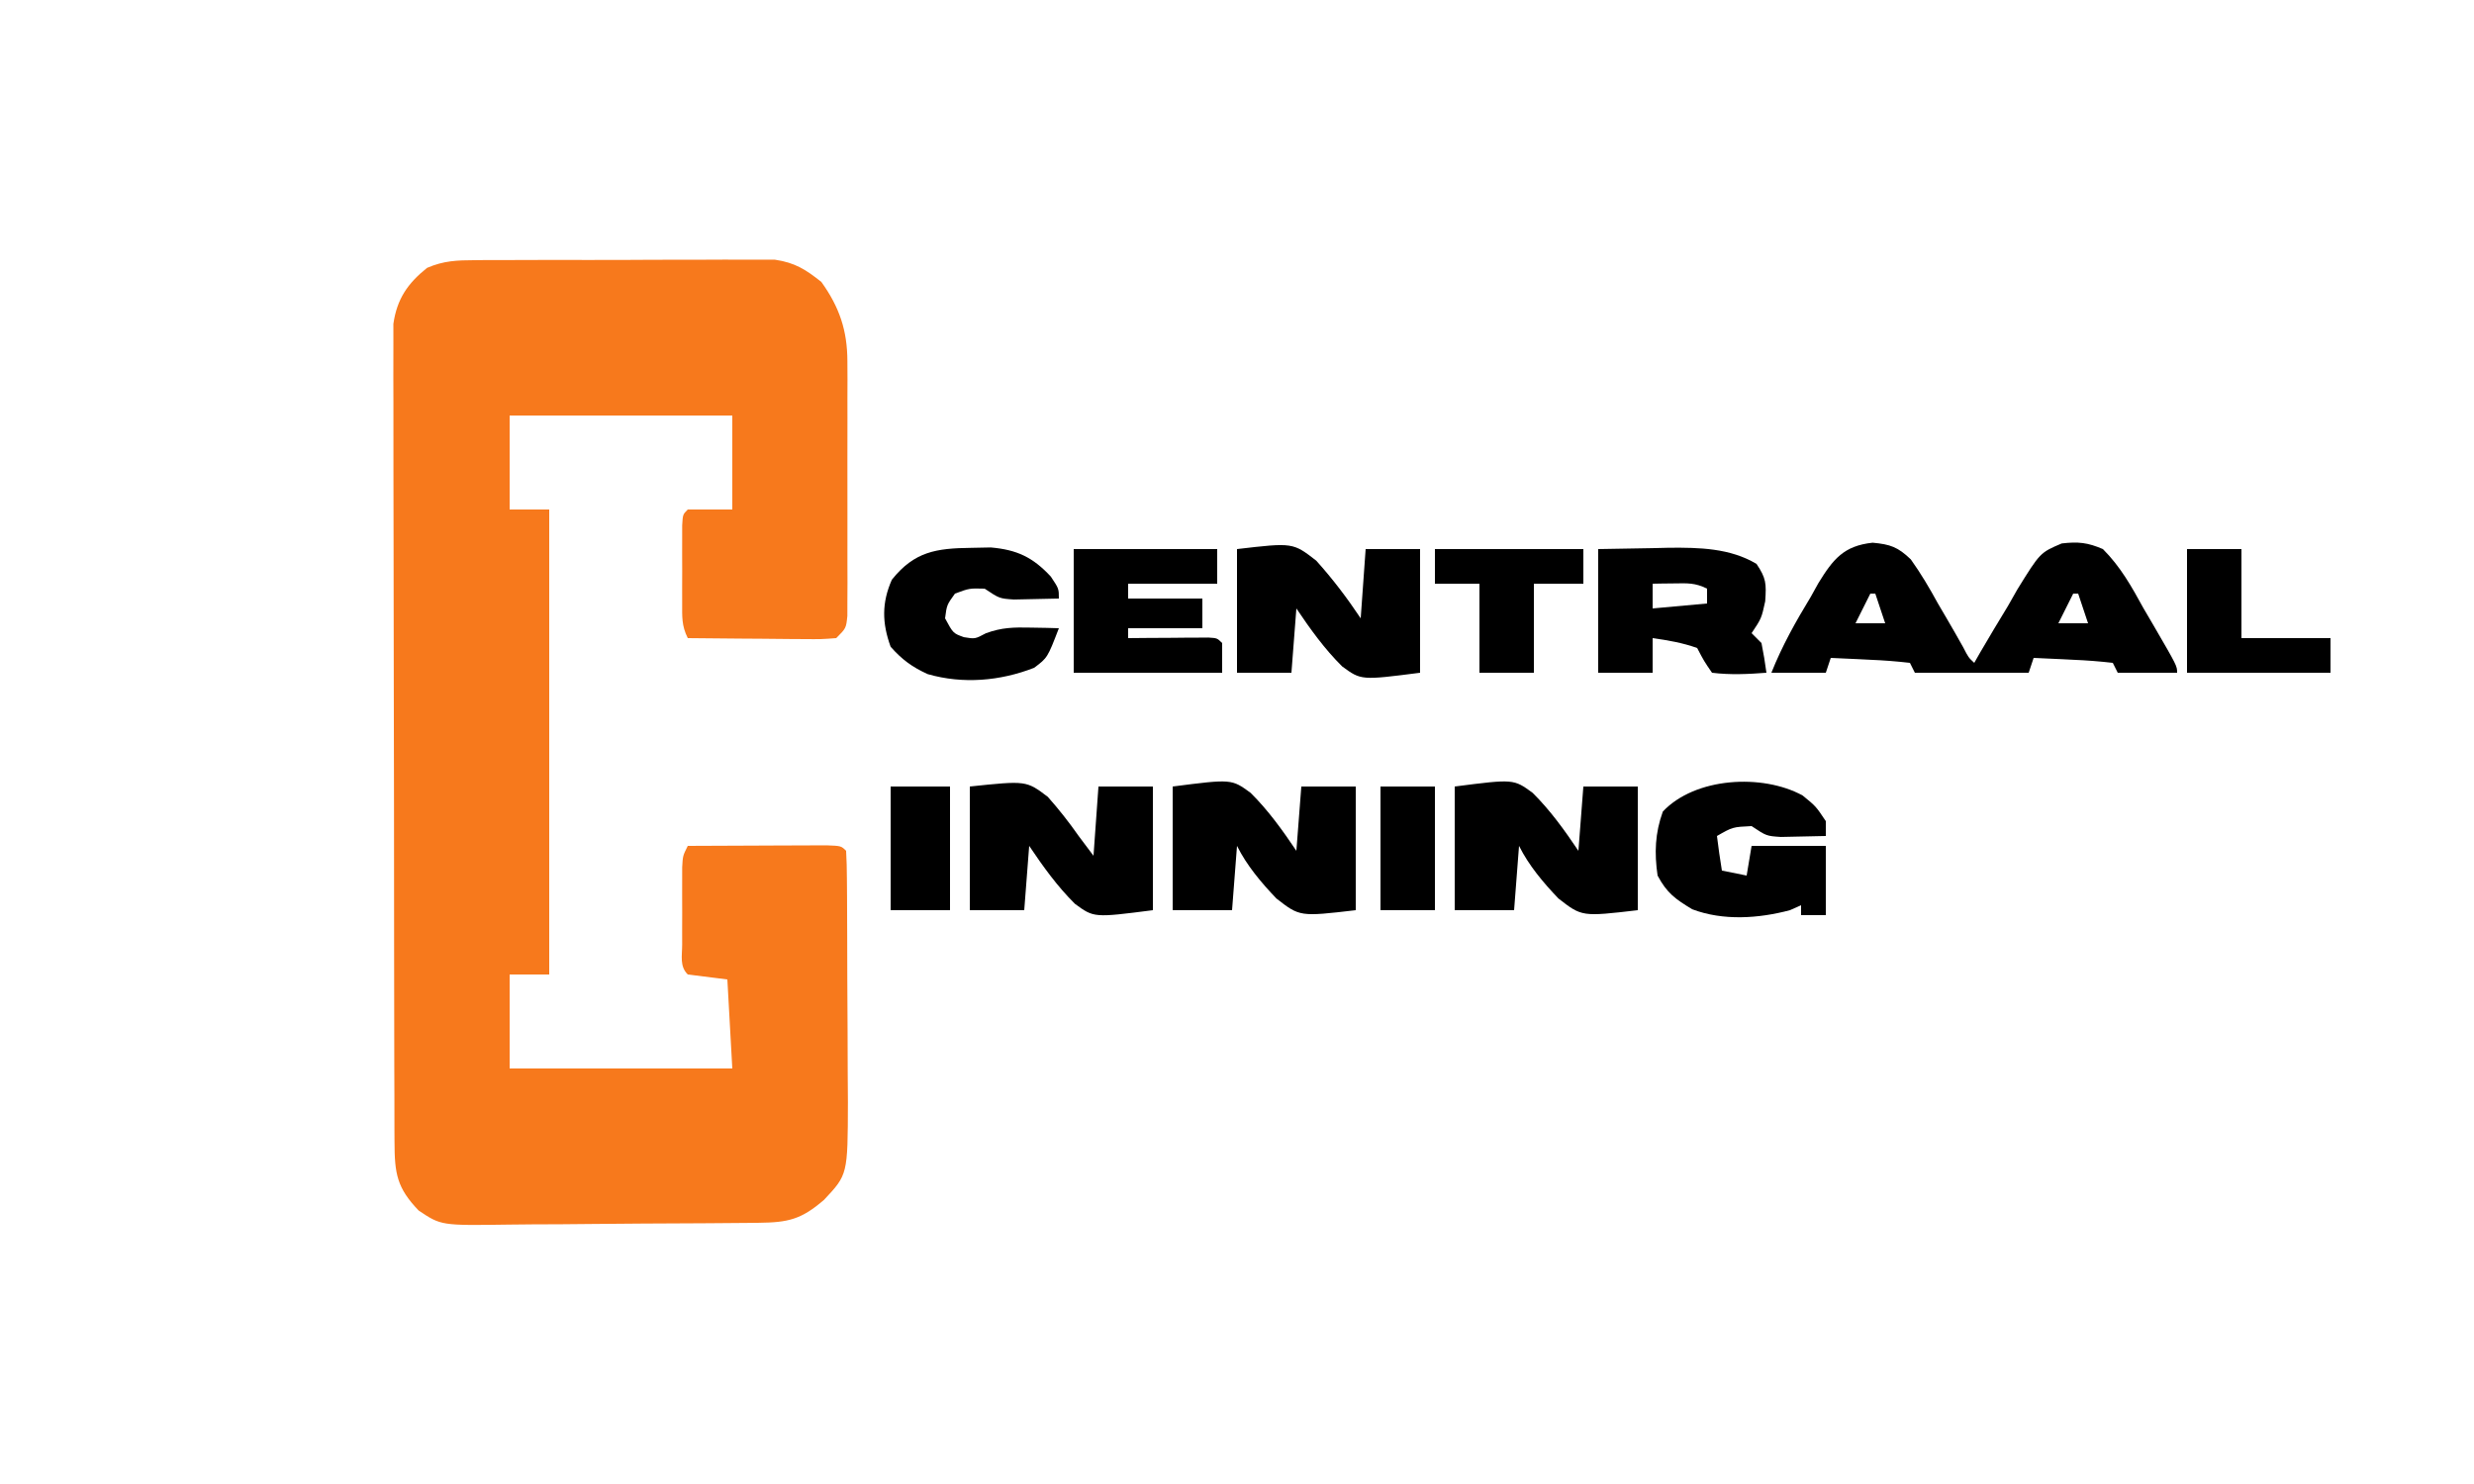<?xml version="1.0" encoding="UTF-8"?>
<svg version="1.1" xmlns="http://www.w3.org/2000/svg" width="500" height="300">
<path d="M0 0 C0.684 -0.007 1.367 -0.014 2.072 -0.021 C4.321 -0.039 6.569 -0.035 8.819 -0.03 C10.389 -0.034 11.959 -0.039 13.53 -0.045 C16.817 -0.054 20.105 -0.052 23.392 -0.042 C27.597 -0.031 31.8 -0.051 36.005 -0.08 C39.247 -0.098 42.488 -0.098 45.731 -0.092 C47.28 -0.092 48.83 -0.098 50.38 -0.111 C52.55 -0.126 54.72 -0.115 56.891 -0.098 C58.74 -0.097 58.74 -0.097 60.627 -0.097 C64.674 0.502 66.832 1.874 70.01 4.404 C73.658 9.485 75.259 14.21 75.269 20.448 C75.275 21.642 75.281 22.837 75.288 24.067 C75.284 25.348 75.28 26.628 75.276 27.947 C75.278 29.267 75.279 30.587 75.281 31.947 C75.284 34.733 75.28 37.52 75.271 40.306 C75.259 43.881 75.266 47.455 75.278 51.03 C75.287 54.44 75.281 57.85 75.276 61.26 C75.28 62.546 75.284 63.832 75.288 65.158 C75.278 66.935 75.278 66.935 75.269 68.749 C75.267 69.795 75.266 70.841 75.264 71.919 C75.01 74.404 75.01 74.404 73.01 76.404 C70.029 76.631 70.029 76.631 66.252 76.599 C65.589 76.597 64.926 76.594 64.243 76.591 C62.123 76.58 60.004 76.554 57.885 76.529 C56.449 76.519 55.013 76.51 53.576 76.502 C50.054 76.48 46.532 76.445 43.01 76.404 C41.739 73.861 41.881 72.056 41.877 69.213 C41.876 68.186 41.875 67.159 41.873 66.101 C41.877 65.026 41.881 63.95 41.885 62.842 C41.881 61.762 41.877 60.682 41.873 59.57 C41.875 58.545 41.876 57.519 41.877 56.463 C41.878 55.517 41.879 54.571 41.881 53.597 C42.01 51.404 42.01 51.404 43.01 50.404 C45.98 50.404 48.95 50.404 52.01 50.404 C52.01 44.134 52.01 37.864 52.01 31.404 C37.16 31.404 22.31 31.404 7.01 31.404 C7.01 37.674 7.01 43.944 7.01 50.404 C9.65 50.404 12.29 50.404 15.01 50.404 C15.01 81.424 15.01 112.444 15.01 144.404 C12.37 144.404 9.73 144.404 7.01 144.404 C7.01 150.674 7.01 156.944 7.01 163.404 C21.86 163.404 36.71 163.404 52.01 163.404 C51.515 154.494 51.515 154.494 51.01 145.404 C48.37 145.074 45.73 144.744 43.01 144.404 C41.33 142.724 41.88 140.646 41.877 138.345 C41.875 136.807 41.875 136.807 41.873 135.238 C41.877 134.158 41.881 133.079 41.885 131.967 C41.879 130.353 41.879 130.353 41.873 128.707 C41.875 127.68 41.876 126.653 41.877 125.595 C41.878 124.649 41.879 123.702 41.881 122.727 C42.01 120.404 42.01 120.404 43.01 118.404 C47.407 118.379 51.803 118.361 56.2 118.349 C57.696 118.344 59.193 118.337 60.69 118.329 C62.837 118.317 64.984 118.311 67.131 118.306 C69.071 118.299 69.071 118.299 71.051 118.291 C74.01 118.404 74.01 118.404 75.01 119.404 C75.12 121.264 75.159 123.127 75.171 124.99 C75.181 126.186 75.19 127.381 75.2 128.613 C75.205 129.917 75.209 131.221 75.213 132.564 C75.219 133.911 75.225 135.258 75.23 136.605 C75.241 139.438 75.247 142.27 75.25 145.102 C75.256 148.714 75.28 152.326 75.308 155.939 C75.327 158.726 75.332 161.513 75.334 164.301 C75.338 166.275 75.357 168.249 75.376 170.223 C75.339 184.859 75.339 184.859 70.558 189.95 C65.97 193.914 63.327 194.535 57.376 194.597 C56.354 194.609 56.354 194.609 55.311 194.622 C53.051 194.647 50.79 194.663 48.53 194.677 C47.757 194.683 46.984 194.688 46.188 194.694 C42.095 194.72 38.002 194.74 33.909 194.754 C30.527 194.767 27.145 194.795 23.763 194.836 C19.675 194.886 15.589 194.91 11.501 194.917 C9.947 194.924 8.392 194.939 6.838 194.963 C-6.84 195.162 -6.84 195.162 -11.374 192.121 C-15.785 187.54 -16.241 184.636 -16.257 178.282 C-16.262 177.564 -16.266 176.846 -16.271 176.106 C-16.284 173.7 -16.282 171.295 -16.281 168.889 C-16.287 167.164 -16.293 165.439 -16.301 163.714 C-16.319 159.028 -16.323 154.343 -16.325 149.657 C-16.326 145.745 -16.334 141.833 -16.341 137.922 C-16.357 128.693 -16.362 119.465 -16.361 110.237 C-16.359 100.716 -16.38 91.196 -16.412 81.676 C-16.438 73.502 -16.449 65.329 -16.448 57.156 C-16.447 52.274 -16.453 47.392 -16.474 42.511 C-16.493 37.919 -16.494 33.328 -16.479 28.736 C-16.477 27.052 -16.482 25.368 -16.494 23.684 C-16.509 21.382 -16.5 19.082 -16.484 16.78 C-16.486 14.85 -16.486 14.85 -16.488 12.88 C-15.769 7.858 -13.608 4.698 -9.677 1.554 C-6.299 0.108 -3.674 0.016 0 0 Z " fill="#F7791C" transform="translate(95.99,52.596)"/>
<path d="M0 0 C3.588 0.334 5.094 0.867 7.712 3.373 C9.756 6.234 11.474 9.142 13.16 12.227 C13.77 13.267 14.38 14.308 15.008 15.381 C16.128 17.295 17.231 19.219 18.311 21.156 C19.363 23.204 19.363 23.204 20.535 24.289 C21.13 23.244 21.13 23.244 21.738 22.178 C23.566 19.022 25.455 15.907 27.348 12.789 C28.283 11.144 28.283 11.144 29.236 9.465 C33.845 2.007 33.845 2.007 38.214 0.151 C41.552 -0.236 43.439 -0.04 46.535 1.289 C50.076 4.825 52.334 8.857 54.723 13.227 C55.721 14.931 55.721 14.931 56.74 16.67 C61.535 24.924 61.535 24.924 61.535 26.289 C57.575 26.289 53.615 26.289 49.535 26.289 C49.04 25.299 49.04 25.299 48.535 24.289 C45.821 23.977 43.196 23.776 40.473 23.664 C39.714 23.625 38.955 23.587 38.174 23.547 C36.295 23.452 34.415 23.37 32.535 23.289 C32.04 24.774 32.04 24.774 31.535 26.289 C23.945 26.289 16.355 26.289 8.535 26.289 C8.205 25.629 7.875 24.969 7.535 24.289 C4.821 23.977 2.196 23.776 -0.527 23.664 C-1.286 23.625 -2.045 23.587 -2.826 23.547 C-4.705 23.452 -6.585 23.37 -8.465 23.289 C-8.795 24.279 -9.125 25.269 -9.465 26.289 C-13.095 26.289 -16.725 26.289 -20.465 26.289 C-18.27 20.802 -15.586 16.014 -12.527 10.977 C-12.008 10.045 -11.49 9.114 -10.955 8.154 C-7.985 3.333 -5.835 0.62 0 0 Z M-0.465 10.289 C-1.455 12.269 -2.445 14.249 -3.465 16.289 C-1.485 16.289 0.495 16.289 2.535 16.289 C1.875 14.309 1.215 12.329 0.535 10.289 C0.205 10.289 -0.125 10.289 -0.465 10.289 Z M40.535 10.289 C39.545 12.269 38.555 14.249 37.535 16.289 C39.515 16.289 41.495 16.289 43.535 16.289 C42.875 14.309 42.215 12.329 41.535 10.289 C41.205 10.289 40.875 10.289 40.535 10.289 Z " fill="#000000" transform="translate(378.465,109.711)"/>
<path d="M0 0 C11.907 -1.533 11.907 -1.533 15.743 1.276 C19.318 4.812 22.199 8.838 25 13 C25.33 8.71 25.66 4.42 26 0 C29.63 0 33.26 0 37 0 C37 8.25 37 16.5 37 25 C25.698 26.323 25.698 26.323 20.945 22.621 C17.886 19.406 14.991 15.983 13 12 C12.67 16.29 12.34 20.58 12 25 C8.04 25 4.08 25 0 25 C0 16.75 0 8.5 0 0 Z " fill="#000000" transform="translate(294,159)"/>
<path d="M0 0 C11.907 -1.533 11.907 -1.533 15.743 1.276 C19.318 4.812 22.199 8.838 25 13 C25.33 8.71 25.66 4.42 26 0 C29.63 0 33.26 0 37 0 C37 8.25 37 16.5 37 25 C25.698 26.323 25.698 26.323 20.945 22.621 C17.886 19.406 14.991 15.983 13 12 C12.67 16.29 12.34 20.58 12 25 C8.04 25 4.08 25 0 25 C0 16.75 0 8.5 0 0 Z " fill="#000000" transform="translate(237,159)"/>
<path d="M0 0 C11.41 -1.201 11.41 -1.201 15.762 2.086 C18.022 4.634 20.048 7.211 22 10 C22.99 11.32 23.98 12.64 25 14 C25.33 9.38 25.66 4.76 26 0 C29.63 0 33.26 0 37 0 C37 8.25 37 16.5 37 25 C25.093 26.533 25.093 26.533 21.257 23.724 C17.682 20.188 14.801 16.162 12 12 C11.67 16.29 11.34 20.58 11 25 C7.37 25 3.74 25 0 25 C0 16.75 0 8.5 0 0 Z " fill="#000000" transform="translate(196,159)"/>
<path d="M0 0 C11.297 -1.322 11.297 -1.322 16.02 2.344 C19.347 6.046 22.241 9.862 25 14 C25.33 9.38 25.66 4.76 26 0 C29.63 0 33.26 0 37 0 C37 8.25 37 16.5 37 25 C25.093 26.533 25.093 26.533 21.257 23.724 C17.682 20.188 14.801 16.162 12 12 C11.67 16.29 11.34 20.58 11 25 C7.37 25 3.74 25 0 25 C0 16.75 0 8.5 0 0 Z " fill="#000000" transform="translate(250,111)"/>
<path d="M0 0 C3.609 -0.062 7.219 -0.124 10.938 -0.188 C12.616 -0.228 12.616 -0.228 14.328 -0.27 C20.405 -0.32 26.639 -0.205 32 3 C33.942 5.912 34.004 6.94 33.75 10.562 C33 14 33 14 31 17 C31.66 17.66 32.32 18.32 33 19 C33.398 20.988 33.738 22.989 34 25 C30.294 25.283 26.696 25.459 23 25 C21.375 22.625 21.375 22.625 20 20 C17.059 18.942 14.089 18.434 11 18 C11 20.31 11 22.62 11 25 C7.37 25 3.74 25 0 25 C0 16.75 0 8.5 0 0 Z M11 7 C11 8.65 11 10.3 11 12 C16.445 11.505 16.445 11.505 22 11 C22 10.01 22 9.02 22 8 C19.595 6.797 18.05 6.899 15.375 6.938 C14.558 6.947 13.74 6.956 12.898 6.965 C12.272 6.976 11.645 6.988 11 7 Z " fill="#000000" transform="translate(323,111)"/>
<path d="M0 0 C2.688 2.188 2.688 2.188 4.688 5.188 C4.688 6.178 4.688 7.168 4.688 8.188 C2.75 8.242 0.813 8.28 -1.125 8.312 C-2.204 8.336 -3.283 8.359 -4.395 8.383 C-7.312 8.188 -7.312 8.188 -10.312 6.188 C-14.14 6.37 -14.14 6.37 -17.312 8.188 C-17.025 10.527 -16.693 12.861 -16.312 15.188 C-14.662 15.518 -13.012 15.848 -11.312 16.188 C-10.982 14.207 -10.652 12.227 -10.312 10.188 C-5.362 10.188 -0.412 10.188 4.688 10.188 C4.688 14.807 4.688 19.427 4.688 24.188 C3.038 24.188 1.387 24.188 -0.312 24.188 C-0.312 23.527 -0.312 22.867 -0.312 22.188 C-1.055 22.517 -1.798 22.848 -2.562 23.188 C-8.888 24.874 -16.08 25.369 -22.312 23 C-25.726 20.938 -27.431 19.725 -29.312 16.188 C-29.976 11.613 -29.825 7.605 -28.25 3.25 C-21.749 -3.67 -8.153 -4.463 0 0 Z " fill="#000000" transform="translate(364.312,160.812)"/>
<path d="M0 0 C9.57 0 19.14 0 29 0 C29 2.31 29 4.62 29 7 C23.06 7 17.12 7 11 7 C11 7.99 11 8.98 11 10 C15.95 10 20.9 10 26 10 C26 11.98 26 13.96 26 16 C21.05 16 16.1 16 11 16 C11 16.66 11 17.32 11 18 C12.288 17.988 13.576 17.977 14.902 17.965 C16.581 17.955 18.259 17.946 19.938 17.938 C21.213 17.925 21.213 17.925 22.514 17.912 C23.323 17.909 24.131 17.906 24.965 17.902 C25.714 17.897 26.463 17.892 27.234 17.886 C29 18 29 18 30 19 C30 20.98 30 22.96 30 25 C20.1 25 10.2 25 0 25 C0 16.75 0 8.5 0 0 Z " fill="#000000" transform="translate(217,111)"/>
<path d="M0 0 C1.296 -0.026 2.591 -0.052 3.926 -0.078 C9.236 0.385 12.451 1.916 16.062 5.812 C17.688 8.25 17.688 8.25 17.688 10.25 C15.75 10.304 13.813 10.343 11.875 10.375 C10.796 10.398 9.717 10.421 8.605 10.445 C5.688 10.25 5.688 10.25 2.688 8.25 C-0.402 8.168 -0.402 8.168 -3.312 9.25 C-4.963 11.542 -4.963 11.542 -5.312 14.25 C-3.677 17.28 -3.677 17.28 -1.5 18.062 C0.759 18.431 0.759 18.431 2.93 17.27 C6.13 16.086 8.6 16.05 12 16.125 C13.069 16.143 14.137 16.161 15.238 16.18 C16.047 16.203 16.855 16.226 17.688 16.25 C15.387 22.225 15.387 22.225 12.688 24.25 C5.832 26.927 -1.686 27.579 -8.828 25.527 C-11.986 24.083 -14 22.602 -16.312 20 C-18.05 15.223 -18.137 11.104 -16.062 6.438 C-11.497 0.731 -7.098 0.084 0 0 Z " fill="#000000" transform="translate(196.312,110.75)"/>
<path d="M0 0 C9.9 0 19.8 0 30 0 C30 2.31 30 4.62 30 7 C26.7 7 23.4 7 20 7 C20 12.94 20 18.88 20 25 C16.37 25 12.74 25 9 25 C9 19.06 9 13.12 9 7 C6.03 7 3.06 7 0 7 C0 4.69 0 2.38 0 0 Z " fill="#000000" transform="translate(290,111)"/>
<path d="M0 0 C3.63 0 7.26 0 11 0 C11 5.94 11 11.88 11 18 C16.94 18 22.88 18 29 18 C29 20.31 29 22.62 29 25 C19.43 25 9.86 25 0 25 C0 16.75 0 8.5 0 0 Z " fill="#000000" transform="translate(442,111)"/>
<path d="M0 0 C3.96 0 7.92 0 12 0 C12 8.25 12 16.5 12 25 C8.04 25 4.08 25 0 25 C0 16.75 0 8.5 0 0 Z " fill="#000000" transform="translate(180,159)"/>
<path d="M0 0 C3.63 0 7.26 0 11 0 C11 8.25 11 16.5 11 25 C7.37 25 3.74 25 0 25 C0 16.75 0 8.5 0 0 Z " fill="#000000" transform="translate(279,159)"/>
</svg>
